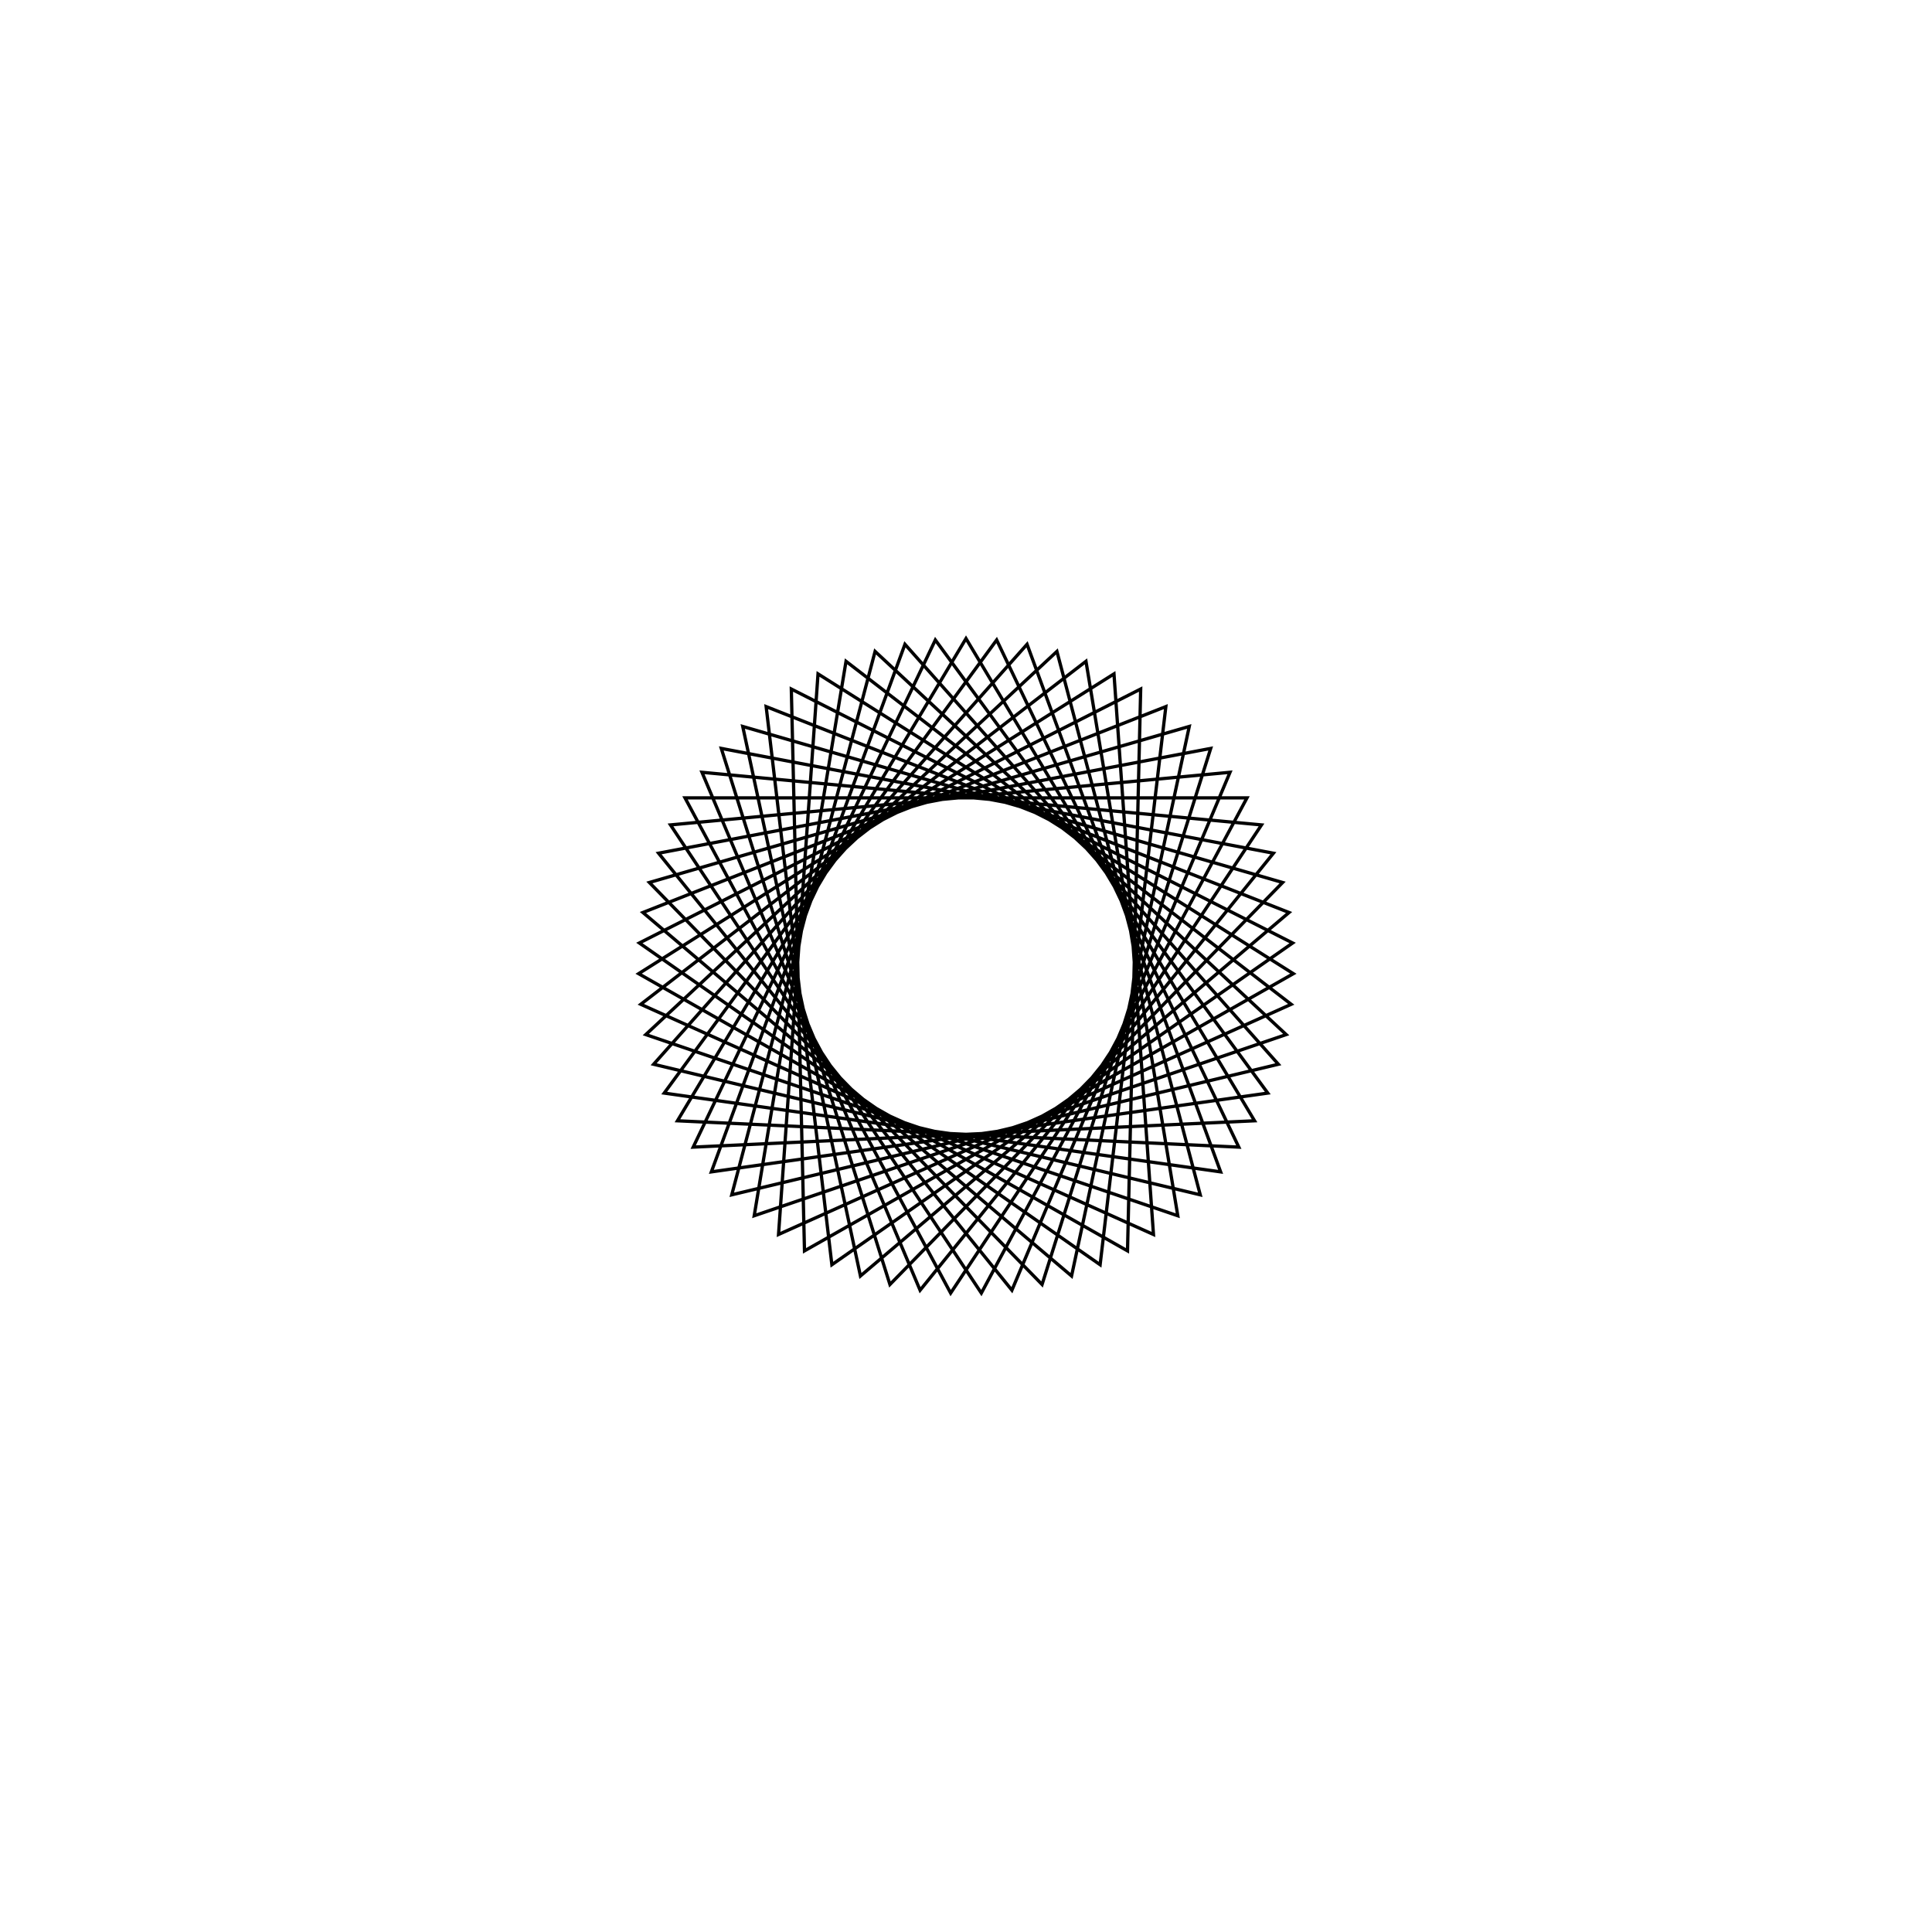 <?xml version='1.0' encoding='UTF-8'?>
<svg xmlns:href='http://www.w3.org/1999/xlink' width='590' xmlns='http://www.w3.org/2000/svg' href:xlink='xlink' height='590'>
  <defs/>
  <g id='canvas' transform='matrix(1,0,0,-1,0,590) translate(295,295)'>
    <path style='fill:none;stroke:black' d='M0,100 L88.123,-47.269 L-83.309,-55.313 L-9.364,99.561 L92.162,-38.809 L-77.764,-62.871 L-18.646,98.246 L95.391,-30.008 L-71.535,-69.877 L-27.764,96.069 L97.782,-20.944 L-64.677,-76.269 L-36.638,93.047 L99.314,-11.696 L-57.251,-81.99 L-45.19,89.207 L99.973,-2.344 L-49.322,-86.991 L-53.345,84.583 L99.753,7.028 L-40.959,-91.227 L-61.031,79.216 L98.656,16.338 L-32.236,-94.662 L-68.181,73.153 L96.693,25.504 L-23.231,-97.264 L-74.731,66.447 L93.88,34.447 L-14.02,-99.012 L-80.625,59.157 L90.242,43.086 L-4.687,-99.89 L-85.811,51.347 L85.811,51.347 L4.687,-99.89 L-90.242,43.086 L80.625,59.157 L14.02,-99.012 L-93.88,34.447 L74.731,66.447 L23.231,-97.264 L-96.693,25.504 L68.181,73.153 L32.236,-94.662 L-98.656,16.338 L61.031,79.216 L40.959,-91.227 L-99.753,7.028 L53.345,84.583 L49.322,-86.991 L-99.973,-2.344 L45.19,89.207 L57.251,-81.99 L-99.314,-11.696 L36.638,93.047 L64.677,-76.269 L-97.782,-20.944 L27.764,96.069 L71.535,-69.877 L-95.391,-30.008 L18.646,98.246 L77.764,-62.871 L-92.162,-38.809 L9.364,99.561 L83.309,-55.313 L-88.123,-47.269 L0,100 Z'/>
  </g>
</svg>
